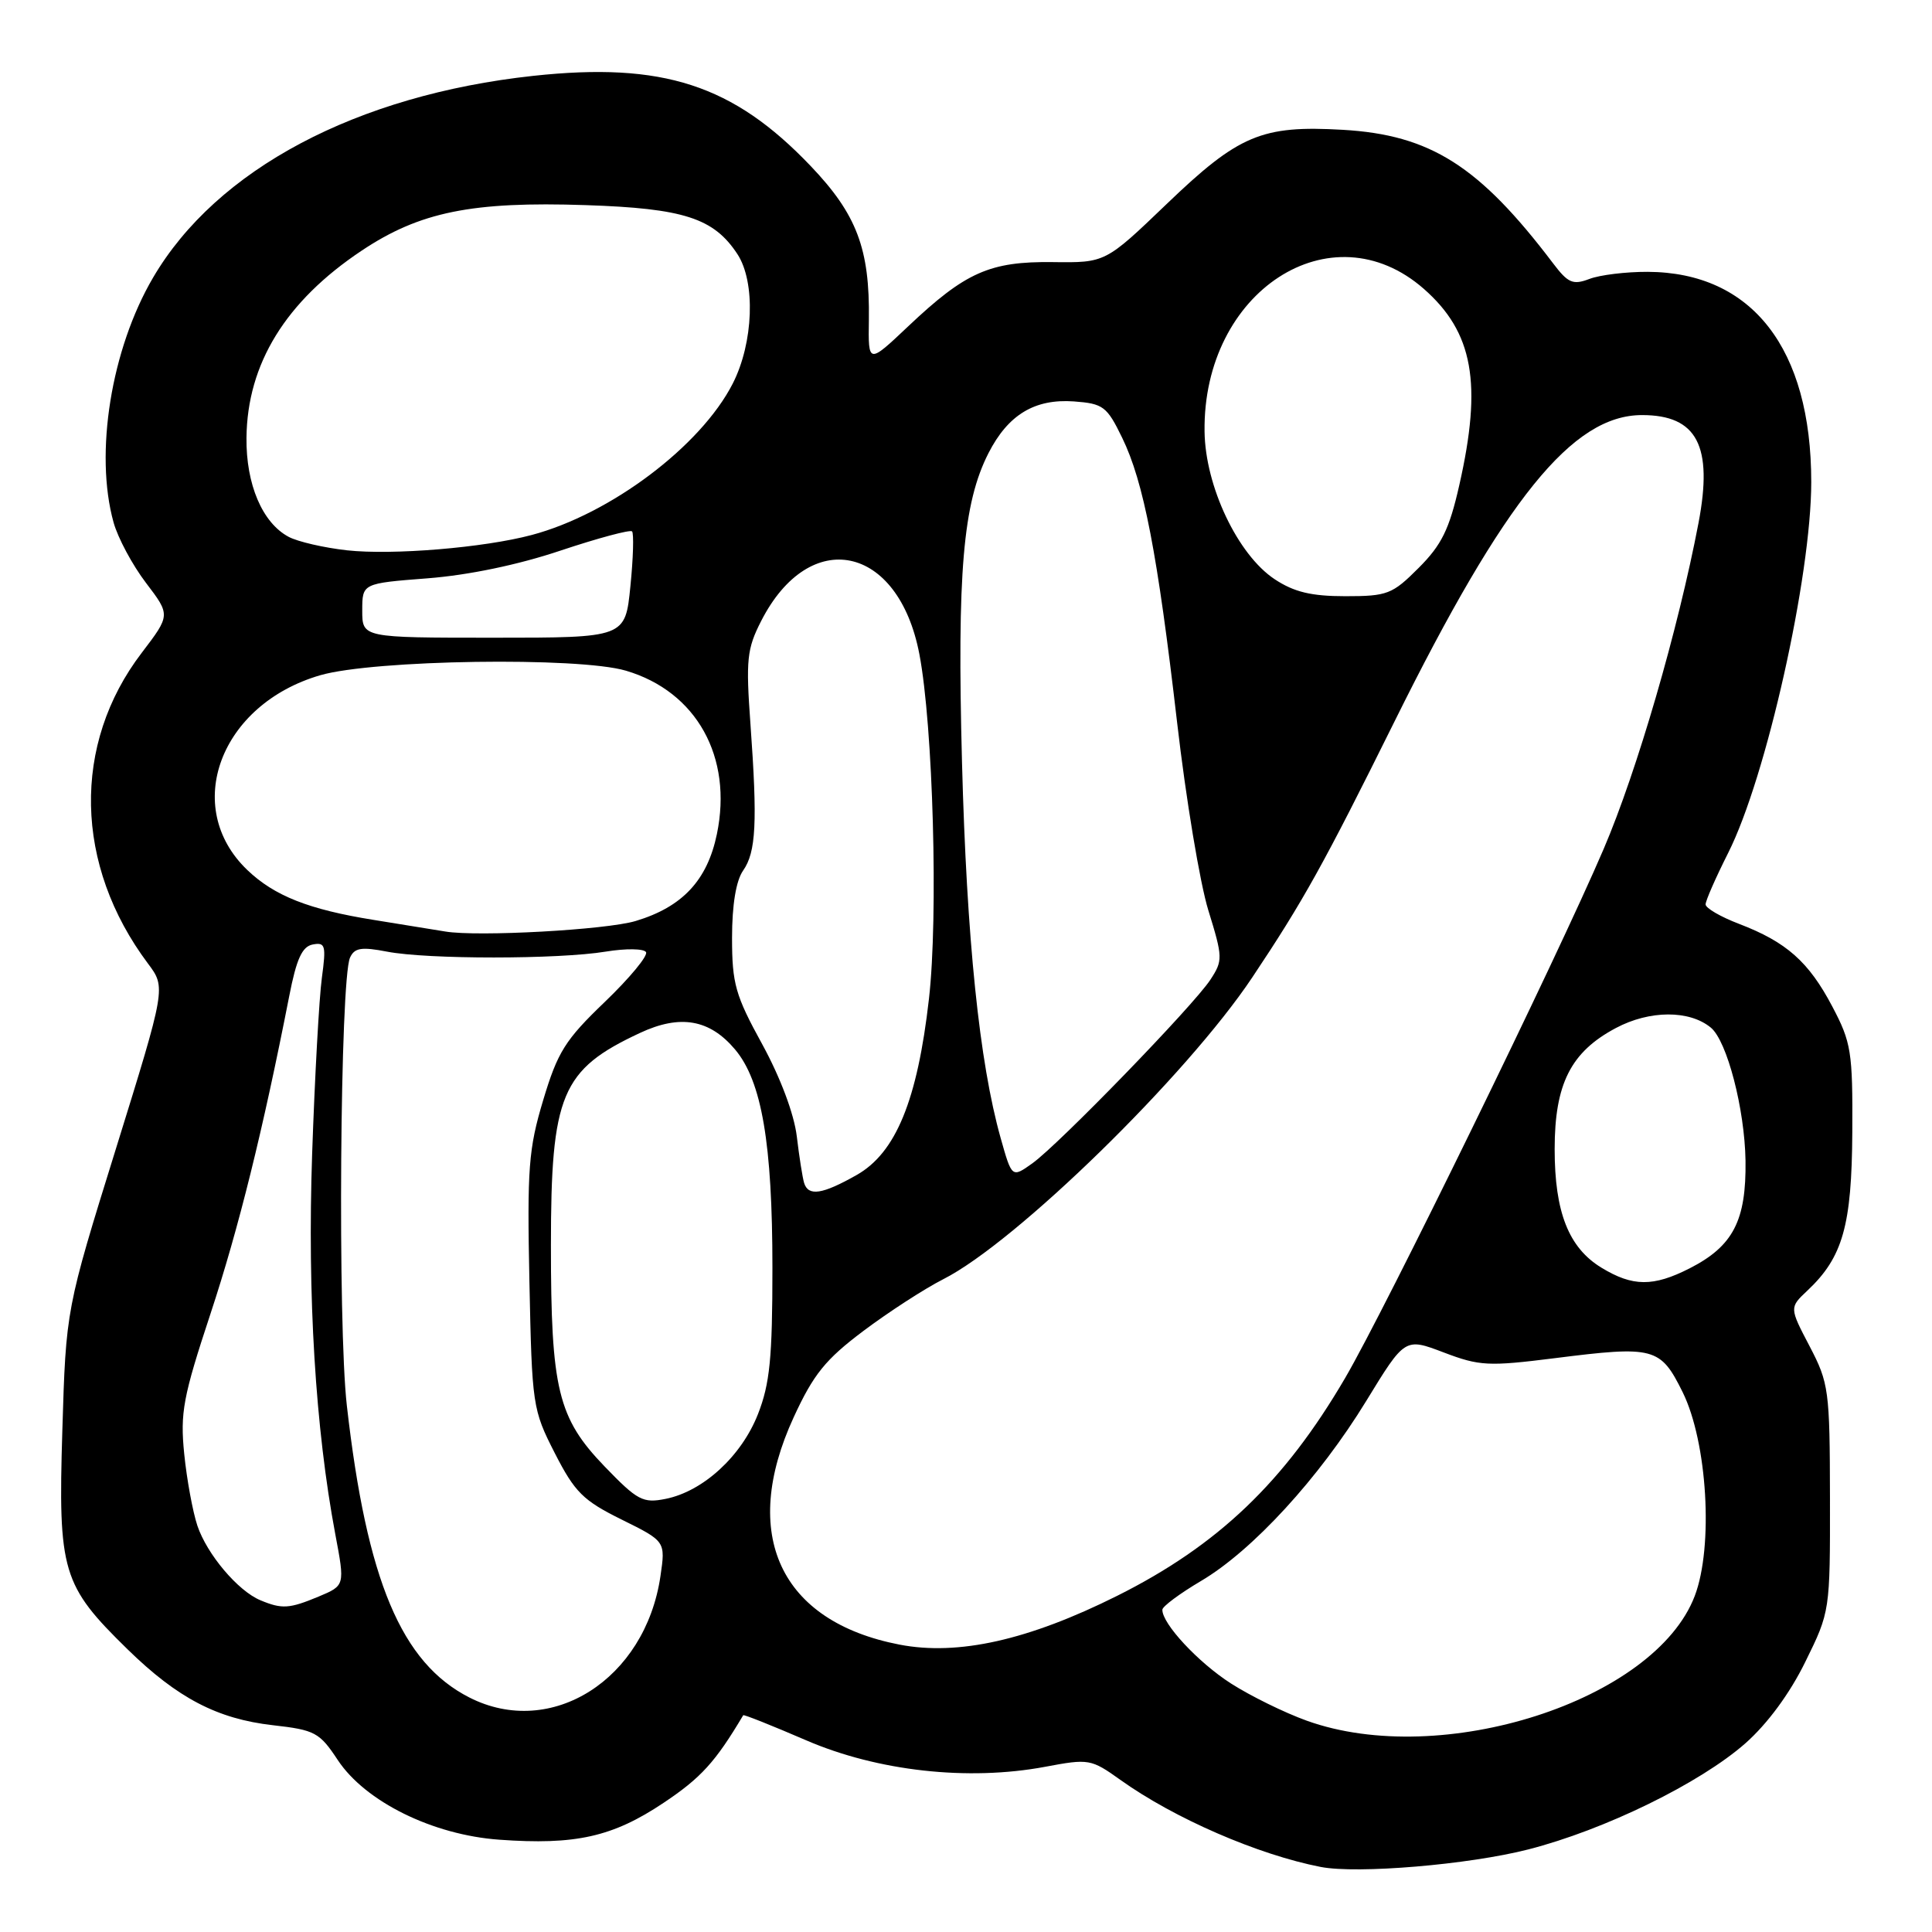 <?xml version="1.0" encoding="UTF-8" standalone="no"?>
<!DOCTYPE svg PUBLIC "-//W3C//DTD SVG 1.1//EN" "http://www.w3.org/Graphics/SVG/1.1/DTD/svg11.dtd" >
<svg xmlns="http://www.w3.org/2000/svg" xmlns:xlink="http://www.w3.org/1999/xlink" version="1.1" viewBox="0 0 256 256">
 <g >
 <path fill="currentColor"
d=" M 202.50 245.06 C 212.62 242.47 225.24 236.30 231.27 231.00 C 234.18 228.43 237.16 224.40 239.21 220.21 C 242.49 213.55 242.50 213.49 242.48 198.51 C 242.46 184.19 242.33 183.26 239.78 178.38 C 237.10 173.26 237.10 173.26 239.49 171.01 C 244.18 166.60 245.37 162.40 245.44 150.00 C 245.50 139.36 245.30 138.12 242.78 133.35 C 239.66 127.43 236.71 124.82 230.44 122.42 C 228.00 121.49 226.00 120.33 226.00 119.84 C 226.00 119.34 227.35 116.28 228.99 113.02 C 234.03 103.04 240.00 76.38 240.00 63.87 C 240.00 46.17 232.15 36.08 218.32 36.02 C 215.46 36.01 211.99 36.43 210.61 36.96 C 208.42 37.79 207.78 37.52 205.79 34.89 C 196.01 21.98 189.54 17.87 177.92 17.20 C 167.19 16.58 164.13 17.87 154.58 27.04 C 146.47 34.82 146.47 34.82 139.49 34.73 C 131.16 34.63 127.93 36.06 120.33 43.25 C 115.04 48.25 115.04 48.25 115.13 42.37 C 115.26 32.98 113.53 28.40 107.42 22.00 C 97.14 11.22 87.83 8.20 70.66 10.05 C 47.25 12.59 28.69 22.43 20.28 36.79 C 14.73 46.25 12.50 60.07 15.05 69.23 C 15.62 71.28 17.55 74.88 19.34 77.23 C 22.59 81.50 22.59 81.50 18.78 86.50 C 9.52 98.62 9.84 114.64 19.61 127.68 C 21.99 130.86 21.99 130.86 15.37 152.18 C 8.74 173.50 8.74 173.50 8.26 189.57 C 7.69 208.27 8.23 210.06 16.90 218.54 C 23.52 225.01 28.79 227.76 36.16 228.60 C 41.73 229.23 42.34 229.55 44.76 233.22 C 48.41 238.73 57.34 243.14 66.16 243.77 C 76.24 244.50 81.18 243.40 87.92 238.89 C 92.88 235.58 94.78 233.50 98.48 227.28 C 98.55 227.15 102.30 228.65 106.80 230.59 C 116.28 234.69 128.27 236.02 138.48 234.11 C 144.28 233.02 144.56 233.06 148.48 235.86 C 155.60 240.95 166.69 245.76 175.00 247.38 C 179.87 248.32 194.61 247.08 202.50 245.06 Z  M 173.15 228.00 C 170.20 226.94 165.69 224.72 163.11 223.07 C 158.76 220.28 153.97 215.13 154.02 213.29 C 154.03 212.86 156.33 211.15 159.12 209.50 C 165.96 205.47 174.79 195.84 181.03 185.64 C 186.16 177.25 186.16 177.25 191.31 179.21 C 196.04 181.01 197.23 181.07 205.98 179.97 C 219.19 178.30 220.01 178.52 222.95 184.45 C 226.24 191.09 227.06 204.93 224.56 211.48 C 219.26 225.36 191.03 234.43 173.15 228.00 Z  M 62.20 224.93 C 53.18 220.34 48.60 209.45 45.96 186.26 C 44.73 175.52 45.06 129.83 46.38 126.89 C 46.97 125.59 47.89 125.44 51.30 126.10 C 56.62 127.13 74.01 127.13 80.29 126.09 C 82.92 125.66 85.31 125.69 85.60 126.16 C 85.89 126.63 83.43 129.60 80.14 132.76 C 74.89 137.79 73.89 139.39 71.98 145.76 C 70.03 152.24 69.84 154.83 70.15 169.83 C 70.49 186.25 70.57 186.78 73.52 192.56 C 76.17 197.74 77.27 198.83 82.37 201.35 C 88.19 204.23 88.19 204.23 87.51 208.87 C 85.49 222.54 73.04 230.44 62.20 224.93 Z  M 119.19 217.92 C 103.36 214.86 98.00 203.34 105.17 187.79 C 107.79 182.10 109.38 180.13 114.40 176.36 C 117.74 173.85 122.51 170.76 124.99 169.50 C 134.63 164.62 157.27 142.50 165.94 129.50 C 172.69 119.39 175.41 114.50 184.78 95.60 C 199.41 66.08 208.36 55.00 217.58 55.00 C 224.87 55.00 227.01 59.08 225.06 69.30 C 222.36 83.45 216.91 102.19 212.49 112.50 C 206.33 126.90 183.54 173.53 178.24 182.59 C 170.18 196.38 161.37 204.79 148.00 211.47 C 136.27 217.33 126.95 219.42 119.19 217.92 Z  M 34.50 212.04 C 31.52 210.80 27.42 205.94 26.15 202.15 C 25.54 200.31 24.75 196.04 24.41 192.65 C 23.86 187.19 24.25 185.10 27.90 174.05 C 31.63 162.75 34.83 149.81 38.32 132.01 C 39.28 127.07 40.03 125.42 41.44 125.15 C 43.11 124.83 43.23 125.28 42.65 129.56 C 42.29 132.18 41.71 142.69 41.36 152.91 C 40.72 171.69 41.79 189.27 44.43 203.30 C 45.71 210.09 45.71 210.09 42.23 211.55 C 38.34 213.17 37.37 213.24 34.50 212.04 Z  M 80.11 194.31 C 73.92 187.88 73.00 184.10 73.00 165.03 C 73.00 145.02 74.37 141.74 84.80 136.87 C 90.13 134.38 94.03 135.06 97.40 139.06 C 100.94 143.27 102.35 151.50 102.35 168.00 C 102.35 179.96 102.01 183.36 100.43 187.39 C 98.24 192.96 93.16 197.62 88.19 198.61 C 85.19 199.21 84.47 198.83 80.11 194.31 Z  M 212.19 167.97 C 207.86 165.33 206.00 160.62 206.00 152.27 C 206.00 143.62 208.14 139.39 214.11 136.22 C 218.58 133.84 223.86 133.82 226.70 136.17 C 228.84 137.94 231.18 146.93 231.29 153.79 C 231.40 161.74 229.65 165.12 223.89 168.06 C 219.06 170.52 216.34 170.50 212.19 167.97 Z  M 106.55 156.75 C 106.34 156.06 105.90 153.28 105.58 150.58 C 105.22 147.60 103.41 142.78 101.00 138.37 C 97.44 131.89 97.00 130.35 97.00 124.27 C 97.00 119.89 97.53 116.69 98.47 115.35 C 100.18 112.90 100.38 109.00 99.44 95.96 C 98.82 87.43 98.97 85.98 100.85 82.30 C 107.28 69.69 119.04 72.14 121.82 86.67 C 123.64 96.15 124.34 121.45 123.09 132.36 C 121.56 145.81 118.70 152.76 113.50 155.70 C 108.96 158.27 107.11 158.55 106.55 156.75 Z  M 132.59 150.79 C 129.77 140.76 128.09 124.43 127.47 101.00 C 126.81 75.90 127.60 66.67 130.98 60.04 C 133.58 54.95 137.10 52.82 142.30 53.19 C 146.18 53.48 146.67 53.84 148.69 58.00 C 151.55 63.86 153.38 73.36 155.98 95.79 C 157.14 105.85 159.00 117.03 160.11 120.62 C 162.04 126.87 162.05 127.27 160.38 129.82 C 158.12 133.27 140.31 151.63 136.79 154.15 C 134.08 156.08 134.08 156.08 132.59 150.79 Z  M 59.00 123.43 C 57.62 123.20 53.35 122.51 49.50 121.89 C 40.94 120.52 36.35 118.71 32.77 115.28 C 24.07 106.95 29.17 93.33 42.44 89.47 C 49.52 87.42 76.66 87.01 82.94 88.87 C 92.29 91.63 97.12 100.30 94.99 110.53 C 93.72 116.65 90.42 120.18 84.22 122.04 C 80.32 123.21 63.30 124.15 59.00 123.43 Z  M 48.00 80.90 C 48.00 77.30 48.00 77.30 56.66 76.63 C 62.07 76.21 68.68 74.84 74.29 72.95 C 79.24 71.30 83.49 70.16 83.75 70.41 C 84.00 70.67 83.91 73.95 83.53 77.69 C 82.85 84.50 82.85 84.50 65.42 84.50 C 48.00 84.50 48.00 84.50 48.00 80.90 Z  M 168.90 76.75 C 164.01 73.51 159.70 64.44 159.61 57.18 C 159.36 38.60 176.41 27.52 188.67 38.28 C 195.21 44.03 196.43 50.79 193.36 64.30 C 192.04 70.14 191.02 72.21 187.98 75.25 C 184.49 78.75 183.83 79.00 178.27 79.00 C 173.75 79.00 171.47 78.45 168.90 76.75 Z  M 45.98 72.92 C 42.94 72.58 39.45 71.78 38.24 71.13 C 34.76 69.27 32.59 64.17 32.66 58.00 C 32.76 48.21 37.85 39.93 47.91 33.22 C 55.61 28.08 62.52 26.67 77.62 27.18 C 90.60 27.61 94.58 28.90 97.71 33.67 C 100.14 37.38 99.85 45.42 97.09 50.83 C 92.86 59.11 80.91 68.11 70.45 70.89 C 64.10 72.58 52.03 73.58 45.98 72.92 Z "/>
</g>
</svg>